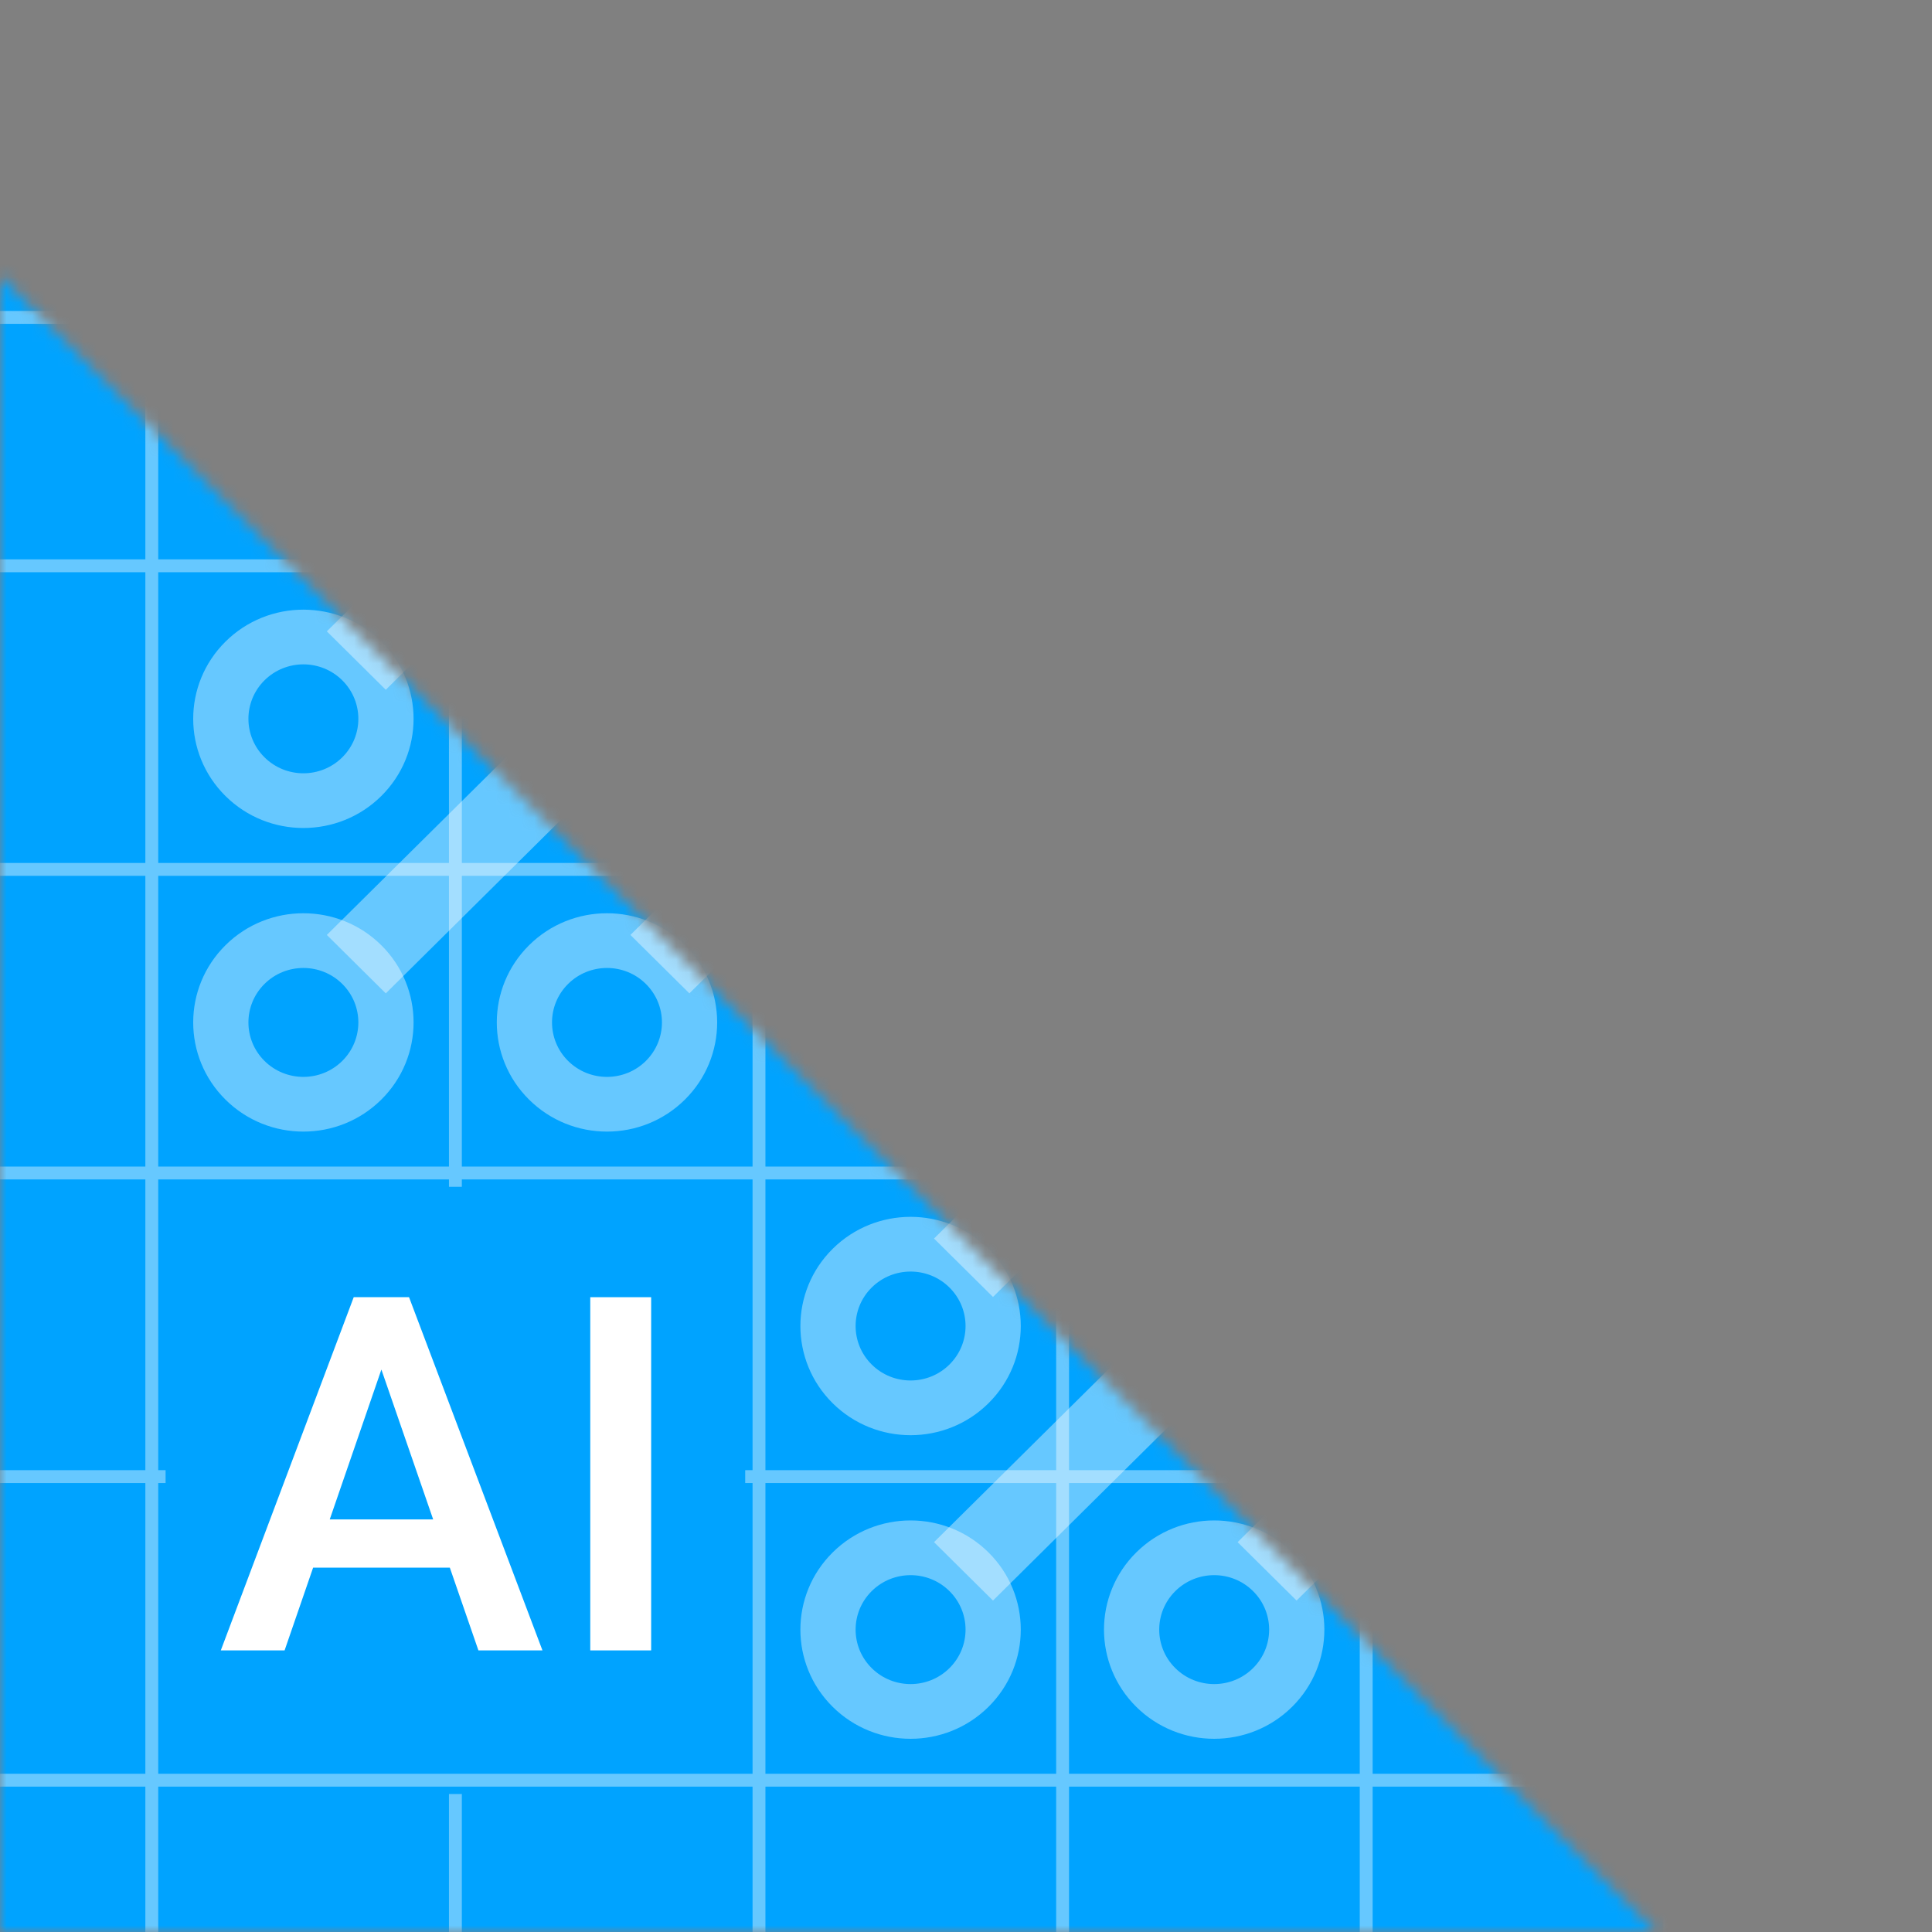 <svg width="150" height="150" viewBox="0 0 150 150" fill="none" xmlns="http://www.w3.org/2000/svg">
<rect x="0" y="0" width="150" height="150" fill="#808080" stroke="none"/>
<mask id="mask0_2132_1603" style="mask-type:alpha" maskUnits="userSpaceOnUse" x="0" y="21" width="129" height="129">
<path d="M0 21.429L128.571 150H0V21.429Z" fill="#D9D9D9"/>
</mask>
<g mask="url(#mask0_2132_1603)">
<rect width="150" height="150" fill="url(#paint0_linear_2132_1603)"/>
<rect width="150" height="150" fill="#00A3FF"/>
<path opacity="0.4" d="M11.785 150L11.785 8.571M35.357 152.143V139.286M35.357 92.143L35.357 10.714M58.928 152.143L58.928 10.714M82.5 152.143L82.5 10.714M106.071 154.286V10.714M129.642 153.214V10.714M137.142 138.214L-4.286 138.214M12.857 114.643H-2.143M139.285 114.643H57.857M139.285 91.071L-2.143 91.071M139.285 67.5L-2.143 67.5M141.428 43.928H-1.072M141.428 24.643L-0 24.643" stroke="white"/>
<path fill-rule="evenodd" clip-rule="evenodd" d="M20.537 76.391C22.204 74.74 24.906 74.74 26.573 76.391C28.239 78.042 28.239 80.719 26.573 82.371C24.906 84.022 22.204 84.022 20.537 82.371C18.871 80.719 18.871 78.042 20.537 76.391ZM29.604 73.387C26.263 70.077 20.846 70.077 17.506 73.387C14.165 76.697 14.165 82.064 17.506 85.374C20.846 88.685 26.263 88.685 29.604 85.374C32.945 82.064 32.945 76.697 29.604 73.387Z" fill="white" fill-opacity="0.4"/>
<path fill-rule="evenodd" clip-rule="evenodd" d="M64.286 43.107L29.952 77.125L25.375 72.589L59.708 38.571L64.286 43.107Z" fill="white" fill-opacity="0.4"/>
<path fill-rule="evenodd" clip-rule="evenodd" d="M20.537 52.819C22.204 51.168 24.906 51.168 26.573 52.819C28.239 54.471 28.239 57.148 26.573 58.799C24.906 60.451 22.204 60.451 20.537 58.799C18.871 57.148 18.871 54.471 20.537 52.819ZM29.604 49.816C26.263 46.506 20.846 46.506 17.506 49.816C14.165 53.126 14.165 58.493 17.506 61.803C20.846 65.113 26.263 65.113 29.604 61.803C32.945 58.493 32.945 53.126 29.604 49.816Z" fill="white" fill-opacity="0.4"/>
<path fill-rule="evenodd" clip-rule="evenodd" d="M64.286 19.536L29.952 53.554L25.375 49.018L59.708 15L64.286 19.536Z" fill="white" fill-opacity="0.4"/>
<path fill-rule="evenodd" clip-rule="evenodd" d="M44.108 76.391C45.775 74.74 48.477 74.74 50.144 76.391C51.81 78.042 51.81 80.719 50.144 82.371C48.477 84.022 45.775 84.022 44.108 82.371C42.442 80.719 42.442 78.042 44.108 76.391ZM53.175 73.387C49.834 70.077 44.418 70.077 41.077 73.387C37.736 76.697 37.736 82.064 41.077 85.374C44.418 88.685 49.834 88.685 53.175 85.374C56.516 82.064 56.516 76.697 53.175 73.387Z" fill="white" fill-opacity="0.4"/>
<path fill-rule="evenodd" clip-rule="evenodd" d="M87.857 43.107L53.524 77.125L48.946 72.589L83.279 38.571L87.857 43.107Z" fill="white" fill-opacity="0.4"/>
<path fill-rule="evenodd" clip-rule="evenodd" d="M67.68 123.533C69.346 121.882 72.049 121.882 73.715 123.533C75.382 125.185 75.382 127.862 73.715 129.513C72.049 131.164 69.346 131.164 67.68 129.513C66.013 127.862 66.013 125.185 67.68 123.533ZM76.747 120.53C73.406 117.219 67.989 117.219 64.648 120.53C61.307 123.84 61.307 129.207 64.648 132.517C67.989 135.827 73.406 135.827 76.747 132.517C80.088 129.207 80.088 123.84 76.747 120.53Z" fill="white" fill-opacity="0.4"/>
<path fill-rule="evenodd" clip-rule="evenodd" d="M111.428 90.25L77.095 124.267L72.517 119.732L106.851 85.714L111.428 90.25Z" fill="white" fill-opacity="0.4"/>
<path fill-rule="evenodd" clip-rule="evenodd" d="M91.251 123.533C92.918 121.882 95.62 121.882 97.286 123.533C98.953 125.185 98.953 127.862 97.286 129.513C95.62 131.164 92.918 131.164 91.251 129.513C89.585 127.862 89.585 125.185 91.251 123.533ZM100.318 120.53C96.977 117.219 91.56 117.219 88.219 120.53C84.879 123.84 84.879 129.207 88.219 132.517C91.56 135.827 96.977 135.827 100.318 132.517C103.659 129.207 103.659 123.84 100.318 120.53Z" fill="white" fill-opacity="0.4"/>
<path fill-rule="evenodd" clip-rule="evenodd" d="M135 90.25L100.666 124.267L96.088 119.732L130.422 85.714L135 90.25Z" fill="white" fill-opacity="0.4"/>
<path fill-rule="evenodd" clip-rule="evenodd" d="M67.68 99.962C69.346 98.311 72.049 98.311 73.715 99.962C75.382 101.613 75.382 104.291 73.715 105.942C72.049 107.593 69.346 107.593 67.68 105.942C66.013 104.291 66.013 101.613 67.68 99.962ZM76.747 96.958C73.406 93.648 67.989 93.648 64.648 96.958C61.307 100.269 61.307 105.635 64.648 108.946C67.989 112.256 73.406 112.256 76.747 108.946C80.088 105.635 80.088 100.269 76.747 96.958Z" fill="white" fill-opacity="0.4"/>
<path fill-rule="evenodd" clip-rule="evenodd" d="M111.428 66.678L77.095 100.696L72.517 96.16L106.851 62.143L111.428 66.678Z" fill="white" fill-opacity="0.4"/>
<path d="M30.288 104.368L22.096 128.136H17.143L27.463 100.714H30.628L30.288 104.368ZM37.144 128.136L28.933 104.368L28.575 100.714H31.758L42.116 128.136H37.144ZM36.748 117.966V121.713H21.832V117.966H36.748Z" fill="white"/>
<path d="M50.555 100.714V128.136H45.828V100.714H50.555Z" fill="white"/>
</g>
<defs>
<linearGradient id="paint0_linear_2132_1603" x1="74.118" y1="75.882" x2="-8.28329e-06" y2="150" gradientUnits="userSpaceOnUse">
<stop/>
<stop offset="1" stop-color="#121F38"/>
</linearGradient>
</defs>
</svg>
